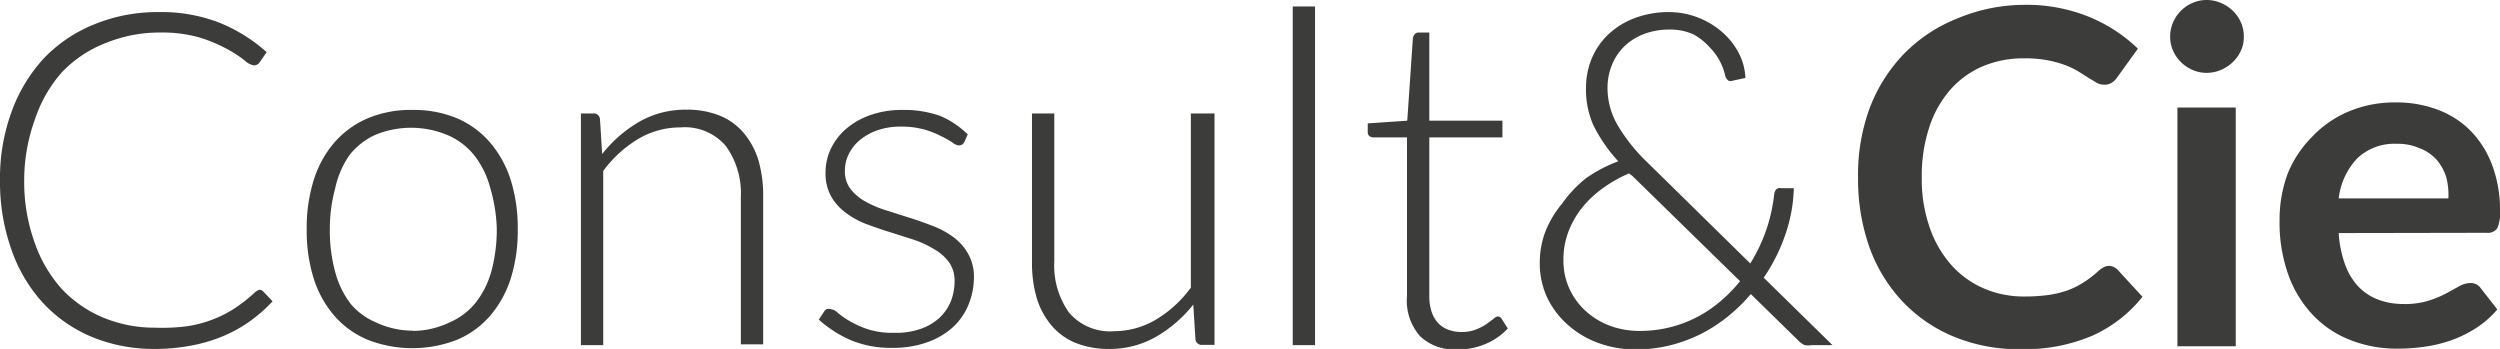 <?xml version="1.0" encoding="UTF-8"?> <svg xmlns="http://www.w3.org/2000/svg" viewBox="0 0 93 12.98"> <defs> <style>.cls-1{fill:#3c3c3b;}</style> </defs> <title>Fichier 2</title> <g id="Calque_2" data-name="Calque 2"> <g id="Calque_1-2" data-name="Calque 1"> <path class="cls-1" d="M9.64 10.78a.2.2 0 0 1 .15.06l.35.37a5.76 5.76 0 0 1-.83.73 5.07 5.07 0 0 1-1 .56 5.79 5.79 0 0 1-1.17.35 7.17 7.17 0 0 1-1.4.13 6 6 0 0 1-2.33-.45 5.23 5.23 0 0 1-1.81-1.26 5.71 5.71 0 0 1-1.18-2A7.52 7.52 0 0 1 0 6.71a7.18 7.18 0 0 1 .43-2.55 5.85 5.85 0 0 1 1.21-2A5.37 5.37 0 0 1 3.52.9a6.2 6.2 0 0 1 2.4-.45 5.93 5.93 0 0 1 2.23.39 6 6 0 0 1 1.77 1.1l-.27.39a.24.24 0 0 1-.22.1.7.7 0 0 1-.34-.19 4.46 4.46 0 0 0-.65-.42 5.5 5.5 0 0 0-1-.42 5.07 5.07 0 0 0-1.48-.19 5.28 5.28 0 0 0-2 .38 4.48 4.48 0 0 0-1.65 1.09 5 5 0 0 0-1 1.73 6.67 6.67 0 0 0-.41 2.3A6.68 6.68 0 0 0 1.28 9a5.08 5.08 0 0 0 1 1.73 4.47 4.47 0 0 0 1.55 1.08 5 5 0 0 0 1.94.38A7.13 7.13 0 0 0 7 12.13a4.52 4.52 0 0 0 .95-.26 4.25 4.25 0 0 0 .81-.42 6.09 6.09 0 0 0 .74-.59l.09-.06zM15.36 4.09A4.14 4.14 0 0 1 17 4.4a3.38 3.38 0 0 1 1.23.9A4 4 0 0 1 19 6.7a5.94 5.94 0 0 1 .26 1.83 5.9 5.9 0 0 1-.26 1.83 4 4 0 0 1-.77 1.39 3.34 3.34 0 0 1-1.23.89 4.57 4.57 0 0 1-3.32 0 3.38 3.38 0 0 1-1.24-.89 3.93 3.93 0 0 1-.77-1.39 5.9 5.9 0 0 1-.26-1.83 5.94 5.94 0 0 1 .26-1.83 3.94 3.94 0 0 1 .77-1.4 3.42 3.42 0 0 1 1.24-.9 4.14 4.14 0 0 1 1.68-.31zm0 8.22a3.2 3.2 0 0 0 1.35-.31 2.54 2.54 0 0 0 1-.76 3.34 3.34 0 0 0 .58-1.19 5.94 5.94 0 0 0 .19-1.56A6 6 0 0 0 18.24 7a3.39 3.39 0 0 0-.58-1.2 2.57 2.57 0 0 0-1-.77A3.51 3.51 0 0 0 14 5a2.57 2.57 0 0 0-1 .77A3.43 3.43 0 0 0 12.47 7a5.8 5.8 0 0 0-.2 1.56 5.79 5.79 0 0 0 .2 1.56 3.38 3.38 0 0 0 .58 1.19A2.54 2.54 0 0 0 14 12a3.2 3.2 0 0 0 1.36.3zM22.4 5.73a4.89 4.89 0 0 1 1.38-1.2 3.44 3.44 0 0 1 1.74-.45 3.24 3.24 0 0 1 1.25.22 2.3 2.3 0 0 1 .9.65 2.87 2.87 0 0 1 .54 1 4.63 4.63 0 0 1 .18 1.35v5.51h-.83V7.33a3 3 0 0 0-.56-1.9 2 2 0 0 0-1.69-.69 3.05 3.05 0 0 0-1.57.43 4.44 4.44 0 0 0-1.3 1.19v6.48h-.83V4.22h.46a.23.23 0 0 1 .25.22zM35.87 5.29a.22.22 0 0 1-.2.12.45.45 0 0 1-.24-.11 3.6 3.6 0 0 0-.43-.24 3.19 3.19 0 0 0-.61-.24 3.14 3.14 0 0 0-.88-.11 2.59 2.59 0 0 0-.85.13 2.11 2.11 0 0 0-.66.36 1.56 1.56 0 0 0-.42.52 1.4 1.4 0 0 0-.15.63 1.07 1.07 0 0 0 .21.68 1.79 1.79 0 0 0 .54.46 4 4 0 0 0 .77.33l.88.28c.3.09.59.2.88.31a3.23 3.23 0 0 1 .77.42 2 2 0 0 1 .54.62 1.74 1.74 0 0 1 .21.88 2.71 2.71 0 0 1-.2 1 2.34 2.34 0 0 1-.58.84 2.83 2.83 0 0 1-.95.56 3.72 3.72 0 0 1-1.29.21 3.87 3.87 0 0 1-1.57-.29 4.41 4.41 0 0 1-1.18-.76l.19-.29a.29.29 0 0 1 .1-.1.27.27 0 0 1 .15 0 .47.47 0 0 1 .27.14 3 3 0 0 0 .43.3 3.59 3.59 0 0 0 .66.3 2.94 2.94 0 0 0 1 .14 2.79 2.79 0 0 0 1-.15 2 2 0 0 0 .69-.41 1.72 1.72 0 0 0 .42-.61 2 2 0 0 0 .14-.74 1.18 1.18 0 0 0-.21-.72 1.77 1.77 0 0 0-.55-.48 3.78 3.78 0 0 0-.75-.35l-.88-.28q-.45-.14-.88-.3a3.14 3.14 0 0 1-.77-.42 2 2 0 0 1-.55-.61 1.76 1.76 0 0 1-.21-.9 2.06 2.06 0 0 1 .2-.88 2.27 2.27 0 0 1 .57-.74 2.78 2.78 0 0 1 .9-.51 3.48 3.48 0 0 1 1.19-.19 4 4 0 0 1 1.4.22A3.29 3.29 0 0 1 36 5zM45.18 4.22v8.61h-.46a.23.23 0 0 1-.25-.22l-.08-1.28a4.89 4.89 0 0 1-1.39 1.2 3.44 3.44 0 0 1-1.74.45 3.24 3.24 0 0 1-1.26-.23 2.31 2.31 0 0 1-.89-.65 2.87 2.87 0 0 1-.54-1 4.64 4.64 0 0 1-.18-1.35V4.22h.83v5.51a3 3 0 0 0 .55 1.9 2 2 0 0 0 1.69.69 3.05 3.05 0 0 0 1.54-.43 4.43 4.43 0 0 0 1.3-1.19V4.22zM48.92.24v12.6h-.83V.24zM54.19 13a1.85 1.85 0 0 1-1.36-.49 2 2 0 0 1-.49-1.5v-5.9H51.1a.23.23 0 0 1-.16-.05.18.18 0 0 1-.06-.15v-.32l1.47-.1.21-3.08a.3.3 0 0 1 .07-.14.18.18 0 0 1 .15-.06h.39v3.28h2.72v.62h-2.72V11a1.83 1.83 0 0 0 .09.61 1.15 1.15 0 0 0 .25.42 1 1 0 0 0 .38.24 1.36 1.36 0 0 0 .47.08 1.42 1.42 0 0 0 .54-.09 2.14 2.14 0 0 0 .39-.2l.27-.2a.3.3 0 0 1 .16-.09.18.18 0 0 1 .14.09l.23.36a2.41 2.41 0 0 1-.84.58 2.61 2.61 0 0 1-1.06.2zM68.17 12.84h-.77a.82.82 0 0 1-.26 0 .72.72 0 0 1-.23-.16l-1.78-1.74a6.2 6.2 0 0 1-.85.83 5.79 5.79 0 0 1-1 .65 5.55 5.55 0 0 1-1.17.43 5.35 5.35 0 0 1-1.31.15 4 4 0 0 1-1.28-.22 3.46 3.46 0 0 1-1.13-.64 3.2 3.2 0 0 1-.8-1 3 3 0 0 1-.31-1.39 3.22 3.22 0 0 1 .23-1.19 3.89 3.89 0 0 1 .61-1 4.58 4.58 0 0 1 .88-.93A5.28 5.28 0 0 1 60.2 6a5.68 5.68 0 0 1-.93-1.35A3.24 3.24 0 0 1 59 3.28a2.83 2.83 0 0 1 .22-1.12 2.64 2.64 0 0 1 .63-.9 2.94 2.94 0 0 1 1-.6 3.53 3.53 0 0 1 1.21-.21 3 3 0 0 1 1.1.2 3 3 0 0 1 .9.54 2.65 2.65 0 0 1 .62.78 2.21 2.21 0 0 1 .25.93l-.47.1a.21.21 0 0 1-.16 0 .32.32 0 0 1-.12-.17 2.16 2.16 0 0 0-.59-1.08 2.23 2.23 0 0 0-.59-.47 2.1 2.1 0 0 0-.89-.18 2.65 2.65 0 0 0-.94.16 2.13 2.13 0 0 0-.73.45 2.05 2.05 0 0 0-.47.69 2.24 2.24 0 0 0-.17.87 2.74 2.74 0 0 0 .36 1.36A6.41 6.41 0 0 0 61.24 6l3.87 3.8a6.16 6.16 0 0 0 .61-1.29A6.31 6.31 0 0 0 66 7.23a.36.36 0 0 1 .07-.18.19.19 0 0 1 .18-.05h.48a5.7 5.7 0 0 1-.3 1.68 6.6 6.6 0 0 1-.82 1.65zM60.6 6.45a5 5 0 0 0-1 .57 3.84 3.84 0 0 0-.78.75 3.33 3.33 0 0 0-.49.89 2.86 2.86 0 0 0-.17 1 2.49 2.49 0 0 0 .26 1.16 2.56 2.56 0 0 0 .66.83 2.79 2.79 0 0 0 .9.5 3.15 3.15 0 0 0 1 .16 4.58 4.58 0 0 0 2.16-.52 4.66 4.66 0 0 0 .87-.59 5.56 5.56 0 0 0 .72-.74l-4-3.91zM78.44 9.89a.47.47 0 0 1 .34.15l.92 1a5 5 0 0 1-1.87 1.45 6.45 6.45 0 0 1-2.67.5 6.31 6.31 0 0 1-2.51-.48 5.54 5.54 0 0 1-1.9-1.32 5.81 5.81 0 0 1-1.21-2 7.59 7.59 0 0 1-.42-2.57A7.16 7.16 0 0 1 69.56 4a5.94 5.94 0 0 1 1.27-2 5.74 5.74 0 0 1 2-1.32 6.47 6.47 0 0 1 2.46-.5 6.16 6.16 0 0 1 2.43.45 5.78 5.78 0 0 1 1.81 1.18l-.78 1.08a.68.68 0 0 1-.18.18.5.5 0 0 1-.3.08.57.57 0 0 1-.27-.07l-.3-.18-.38-.24a3.22 3.22 0 0 0-.5-.24 4.16 4.16 0 0 0-.66-.18 4.61 4.61 0 0 0-.87-.07 3.86 3.86 0 0 0-1.54.3 3.33 3.33 0 0 0-1.2.87 4 4 0 0 0-.78 1.39 5.81 5.81 0 0 0-.28 1.87 5.45 5.45 0 0 0 .3 1.88 4.1 4.1 0 0 0 .81 1.39 3.46 3.46 0 0 0 1.2.86 3.73 3.73 0 0 0 1.49.3 6.62 6.62 0 0 0 .86-.05 3.75 3.75 0 0 0 .71-.16 3.1 3.1 0 0 0 .61-.29 3.84 3.84 0 0 0 .58-.44.79.79 0 0 1 .18-.13.43.43 0 0 1 .21-.07zM83.47 1.37a1.2 1.2 0 0 1-.11.52 1.4 1.4 0 0 1-.3.42 1.42 1.42 0 0 1-.44.29 1.34 1.34 0 0 1-.54.11 1.28 1.28 0 0 1-.52-.11 1.38 1.38 0 0 1-.43-.29 1.4 1.4 0 0 1-.29-.42 1.24 1.24 0 0 1-.11-.52 1.32 1.32 0 0 1 .11-.54 1.36 1.36 0 0 1 .29-.43 1.4 1.4 0 0 1 .43-.29 1.29 1.29 0 0 1 .52-.11 1.35 1.35 0 0 1 .54.11 1.43 1.43 0 0 1 .44.29 1.37 1.37 0 0 1 .3.43 1.28 1.28 0 0 1 .11.54zM83.17 4v8.88H81V4zM87 8.67a4.23 4.23 0 0 0 .24 1.18 2.41 2.41 0 0 0 .5.82 2 2 0 0 0 .74.48 2.68 2.68 0 0 0 .95.16 3 3 0 0 0 .9-.12 4.11 4.11 0 0 0 .66-.27l.49-.27a.84.84 0 0 1 .41-.12.44.44 0 0 1 .4.2l.61.78a3.55 3.55 0 0 1-.8.7 4.49 4.49 0 0 1-.92.45 5.07 5.07 0 0 1-1 .24 7 7 0 0 1-1 .07 4.72 4.72 0 0 1-1.72-.31 3.83 3.83 0 0 1-1.39-.91 4.25 4.25 0 0 1-.93-1.49 5.75 5.75 0 0 1-.34-2.06 4.93 4.93 0 0 1 .29-1.71A4.13 4.13 0 0 1 86 5.1a4 4 0 0 1 1.34-.94 4.42 4.42 0 0 1 1.79-.35 4.35 4.35 0 0 1 1.55.27 3.39 3.39 0 0 1 1.22.78 3.63 3.63 0 0 1 .8 1.26 4.72 4.72 0 0 1 .3 1.72 1.39 1.39 0 0 1-.1.65.43.43 0 0 1-.4.17zm4.08-1.29a2.59 2.59 0 0 0-.08-.79 1.85 1.85 0 0 0-.35-.64 1.64 1.64 0 0 0-.65-.44 2 2 0 0 0-.84-.16 2 2 0 0 0-1.46.53 2.59 2.59 0 0 0-.7 1.5z"></path> </g> </g> </svg> 